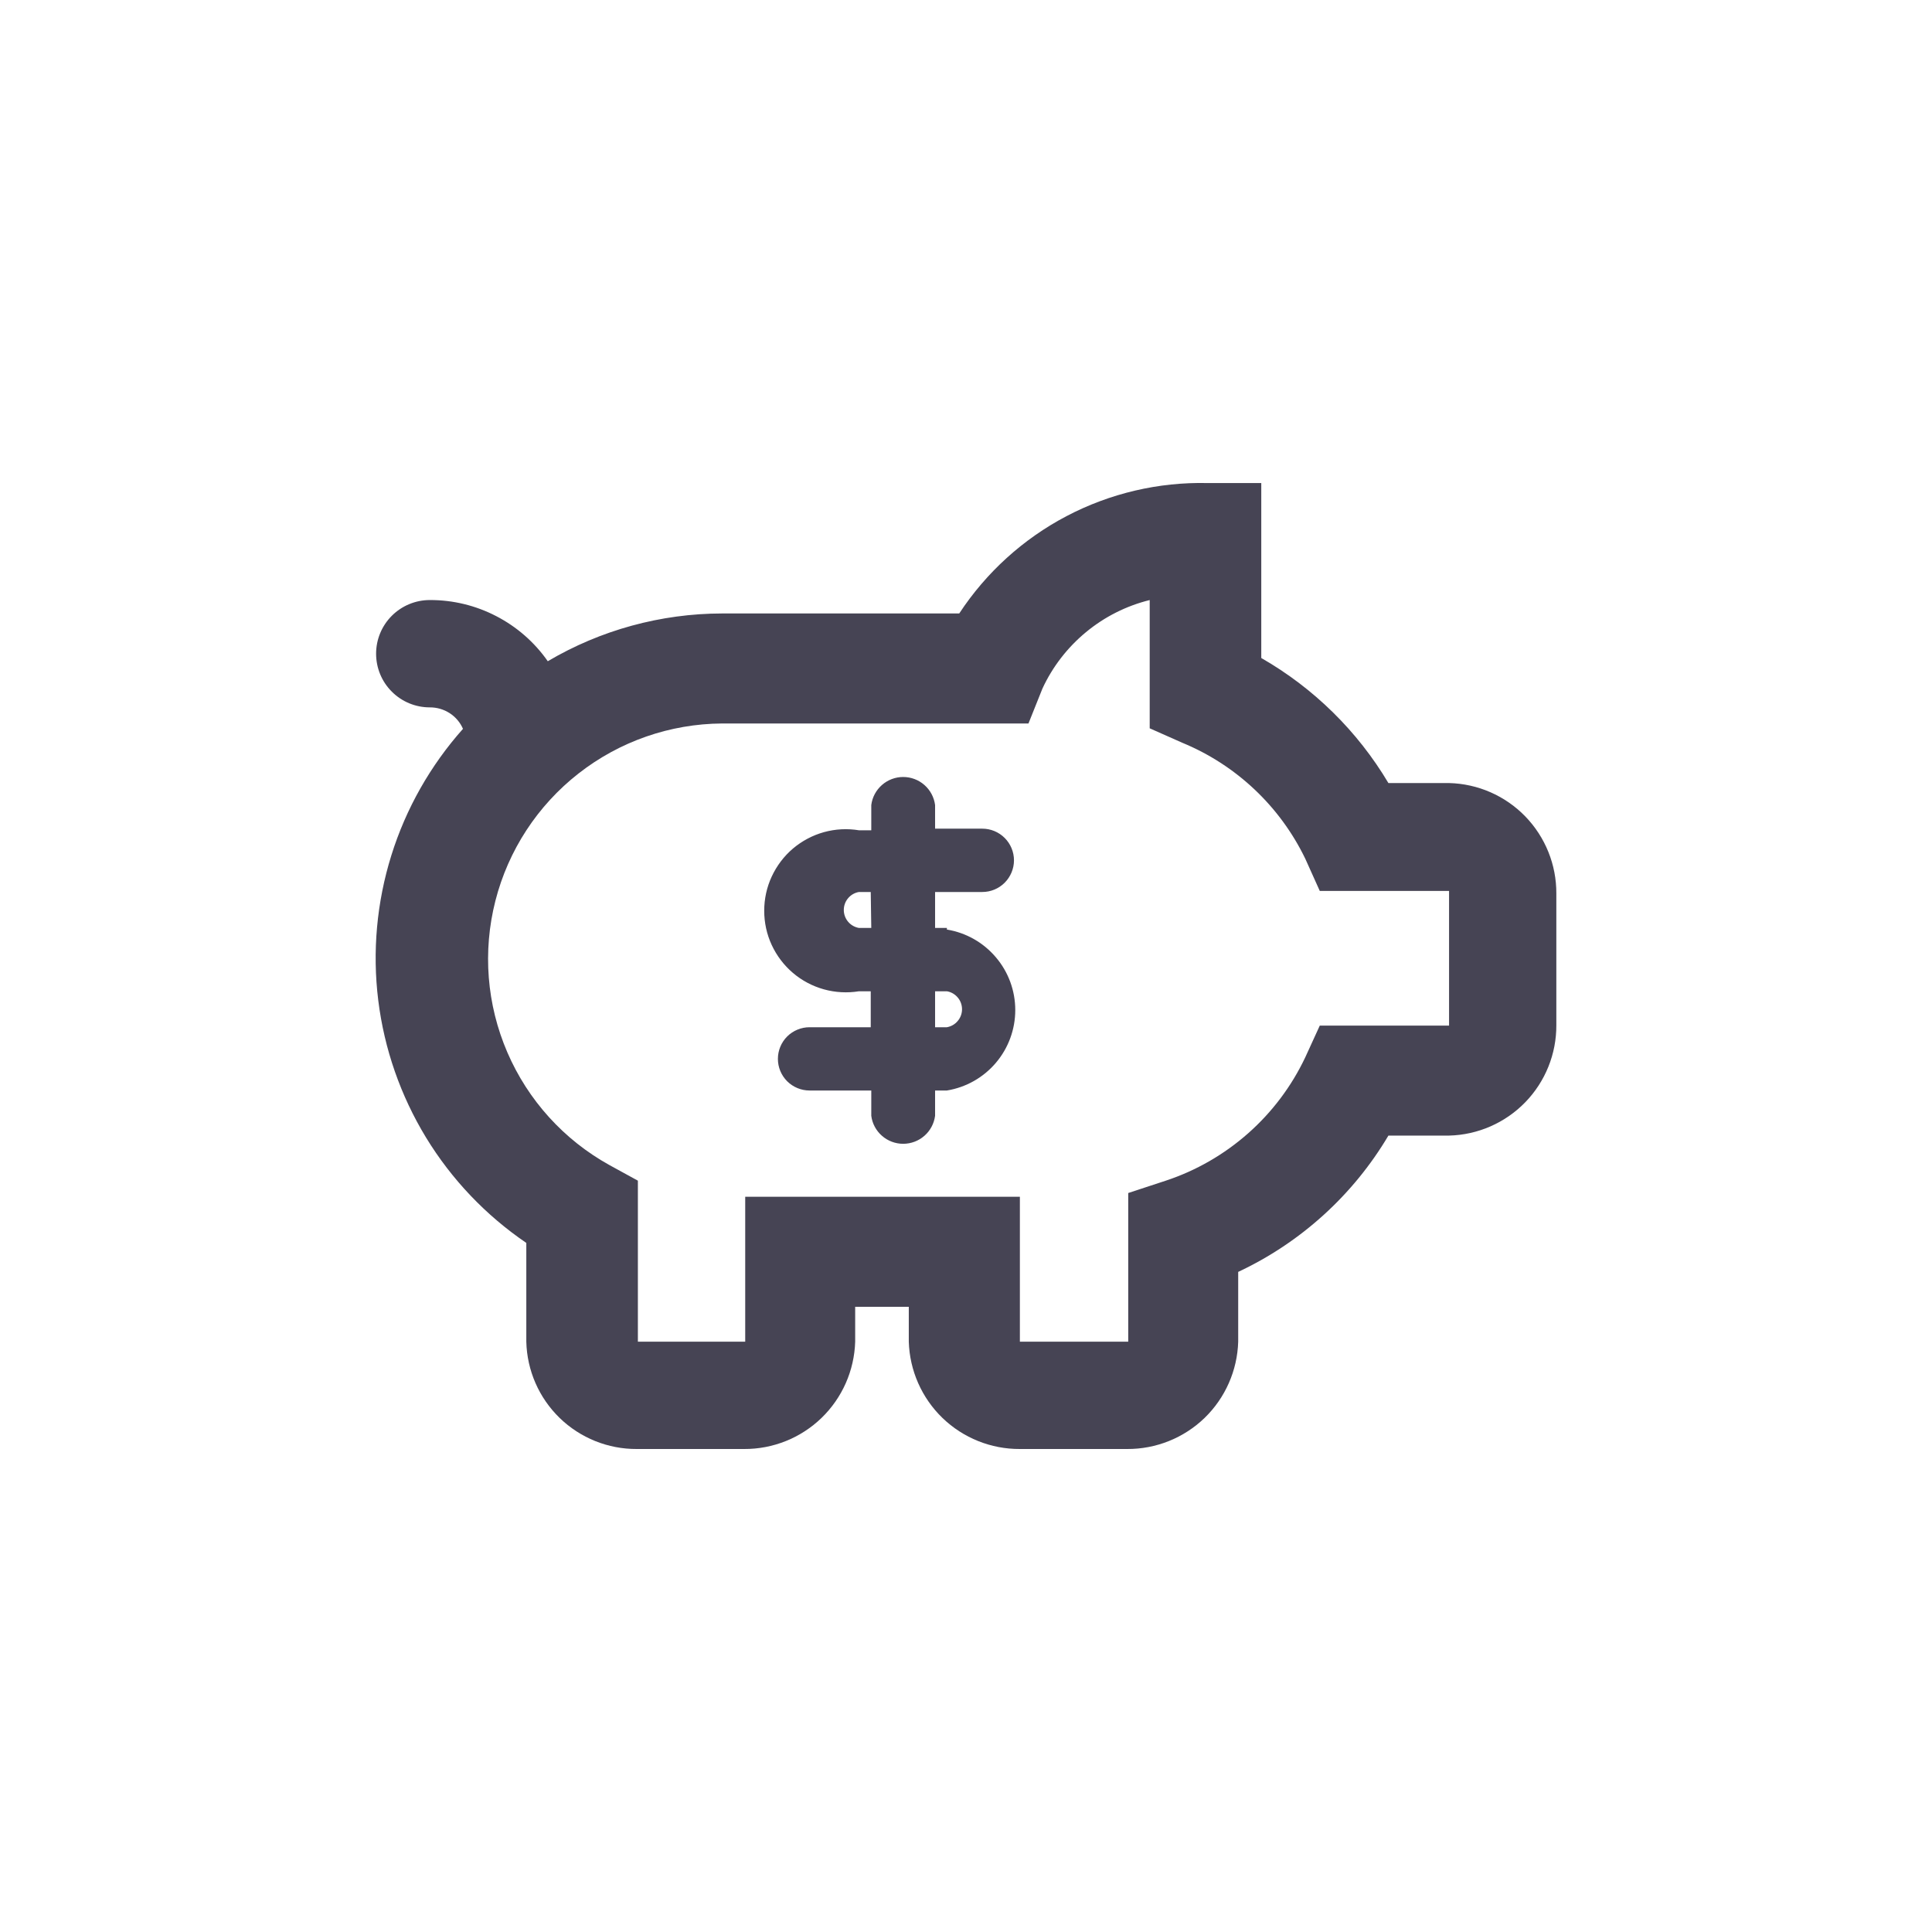 <svg width="36" height="36" viewBox="0 0 36 36" fill="none" xmlns="http://www.w3.org/2000/svg">
<path d="M27.001 14.591H25.871C25.295 13.623 24.479 12.821 23.502 12.261V9.001H22.502C21.588 8.98 20.684 9.192 19.874 9.617C19.064 10.042 18.376 10.667 17.874 11.431H13.456C12.313 11.433 11.191 11.74 10.207 12.321C9.96 11.967 9.63 11.679 9.247 11.481C8.864 11.282 8.439 11.179 8.008 11.181C7.743 11.181 7.488 11.287 7.301 11.474C7.113 11.662 7.008 11.916 7.008 12.181C7.008 12.446 7.113 12.701 7.301 12.888C7.488 13.076 7.743 13.181 8.008 13.181C8.139 13.18 8.267 13.217 8.378 13.288C8.488 13.359 8.575 13.461 8.627 13.581C8.02 14.263 7.564 15.067 7.292 15.939C7.02 16.811 6.936 17.731 7.048 18.638C7.16 19.545 7.464 20.417 7.939 21.197C8.415 21.977 9.052 22.646 9.807 23.16V25C9.82 25.537 10.043 26.047 10.428 26.421C10.813 26.795 11.33 27.003 11.866 27H13.866C14.403 27.003 14.921 26.795 15.307 26.422C15.694 26.048 15.919 25.538 15.935 25V24.35H16.934V25C16.95 25.538 17.175 26.048 17.562 26.422C17.949 26.795 18.466 27.003 19.004 27H21.003C21.541 27.003 22.058 26.795 22.445 26.422C22.831 26.048 23.056 25.538 23.072 25V23.7C24.238 23.153 25.214 22.268 25.871 21.16H27.001C27.537 21.147 28.047 20.924 28.421 20.539C28.795 20.154 29.003 19.637 29 19.101V16.651C29.003 16.114 28.795 15.598 28.421 15.212C28.047 14.827 27.537 14.604 27.001 14.591ZM27.001 19.111H24.592L24.322 19.701C24.067 20.24 23.705 20.722 23.258 21.117C22.811 21.512 22.289 21.813 21.723 22L21.023 22.23V25H19.004V22.3H13.886V25H11.886V22L11.357 21.71C10.508 21.24 9.839 20.502 9.454 19.61C9.069 18.719 8.991 17.726 9.231 16.785C9.471 15.845 10.016 15.01 10.78 14.413C11.544 13.815 12.485 13.487 13.456 13.481H19.164L19.424 12.831C19.612 12.424 19.89 12.065 20.236 11.779C20.582 11.493 20.987 11.289 21.423 11.181V13.571L22.032 13.841C23.035 14.255 23.85 15.024 24.322 16.001L24.592 16.601H27.001V19.111ZM17.644 17.291H17.424V16.621H18.304C18.46 16.621 18.61 16.559 18.721 16.448C18.831 16.337 18.894 16.187 18.894 16.031C18.894 15.874 18.831 15.724 18.721 15.614C18.61 15.503 18.46 15.441 18.304 15.441H17.424V15.001C17.405 14.856 17.335 14.724 17.225 14.627C17.116 14.531 16.975 14.478 16.829 14.478C16.684 14.478 16.543 14.531 16.434 14.627C16.324 14.724 16.253 14.856 16.235 15.001V15.471H16.005C15.787 15.435 15.565 15.447 15.352 15.506C15.14 15.565 14.943 15.67 14.775 15.812C14.607 15.955 14.473 16.133 14.38 16.333C14.287 16.533 14.24 16.75 14.24 16.971C14.24 17.191 14.287 17.409 14.38 17.609C14.473 17.809 14.607 17.986 14.775 18.129C14.943 18.272 15.14 18.376 15.352 18.435C15.565 18.494 15.787 18.506 16.005 18.471H16.225V19.141H15.085C14.929 19.141 14.779 19.203 14.668 19.313C14.557 19.424 14.495 19.574 14.495 19.731C14.495 19.887 14.557 20.037 14.668 20.148C14.779 20.258 14.929 20.32 15.085 20.32H16.235V20.791C16.253 20.935 16.324 21.068 16.434 21.164C16.543 21.26 16.684 21.313 16.829 21.313C16.975 21.313 17.116 21.26 17.225 21.164C17.335 21.068 17.405 20.935 17.424 20.791V20.32H17.644C18 20.262 18.323 20.079 18.556 19.805C18.79 19.53 18.918 19.181 18.918 18.821C18.918 18.46 18.79 18.111 18.556 17.837C18.323 17.562 18 17.379 17.644 17.321V17.291ZM16.235 17.291H16.005C15.926 17.277 15.854 17.236 15.803 17.175C15.751 17.113 15.723 17.036 15.723 16.956C15.723 16.876 15.751 16.798 15.803 16.737C15.854 16.676 15.926 16.634 16.005 16.621H16.225L16.235 17.291ZM17.644 19.141H17.424V18.471H17.644C17.723 18.484 17.795 18.526 17.846 18.587C17.898 18.648 17.926 18.726 17.926 18.806C17.926 18.886 17.898 18.963 17.846 19.024C17.795 19.086 17.723 19.127 17.644 19.141Z" fill="#464454"/>
</svg>
